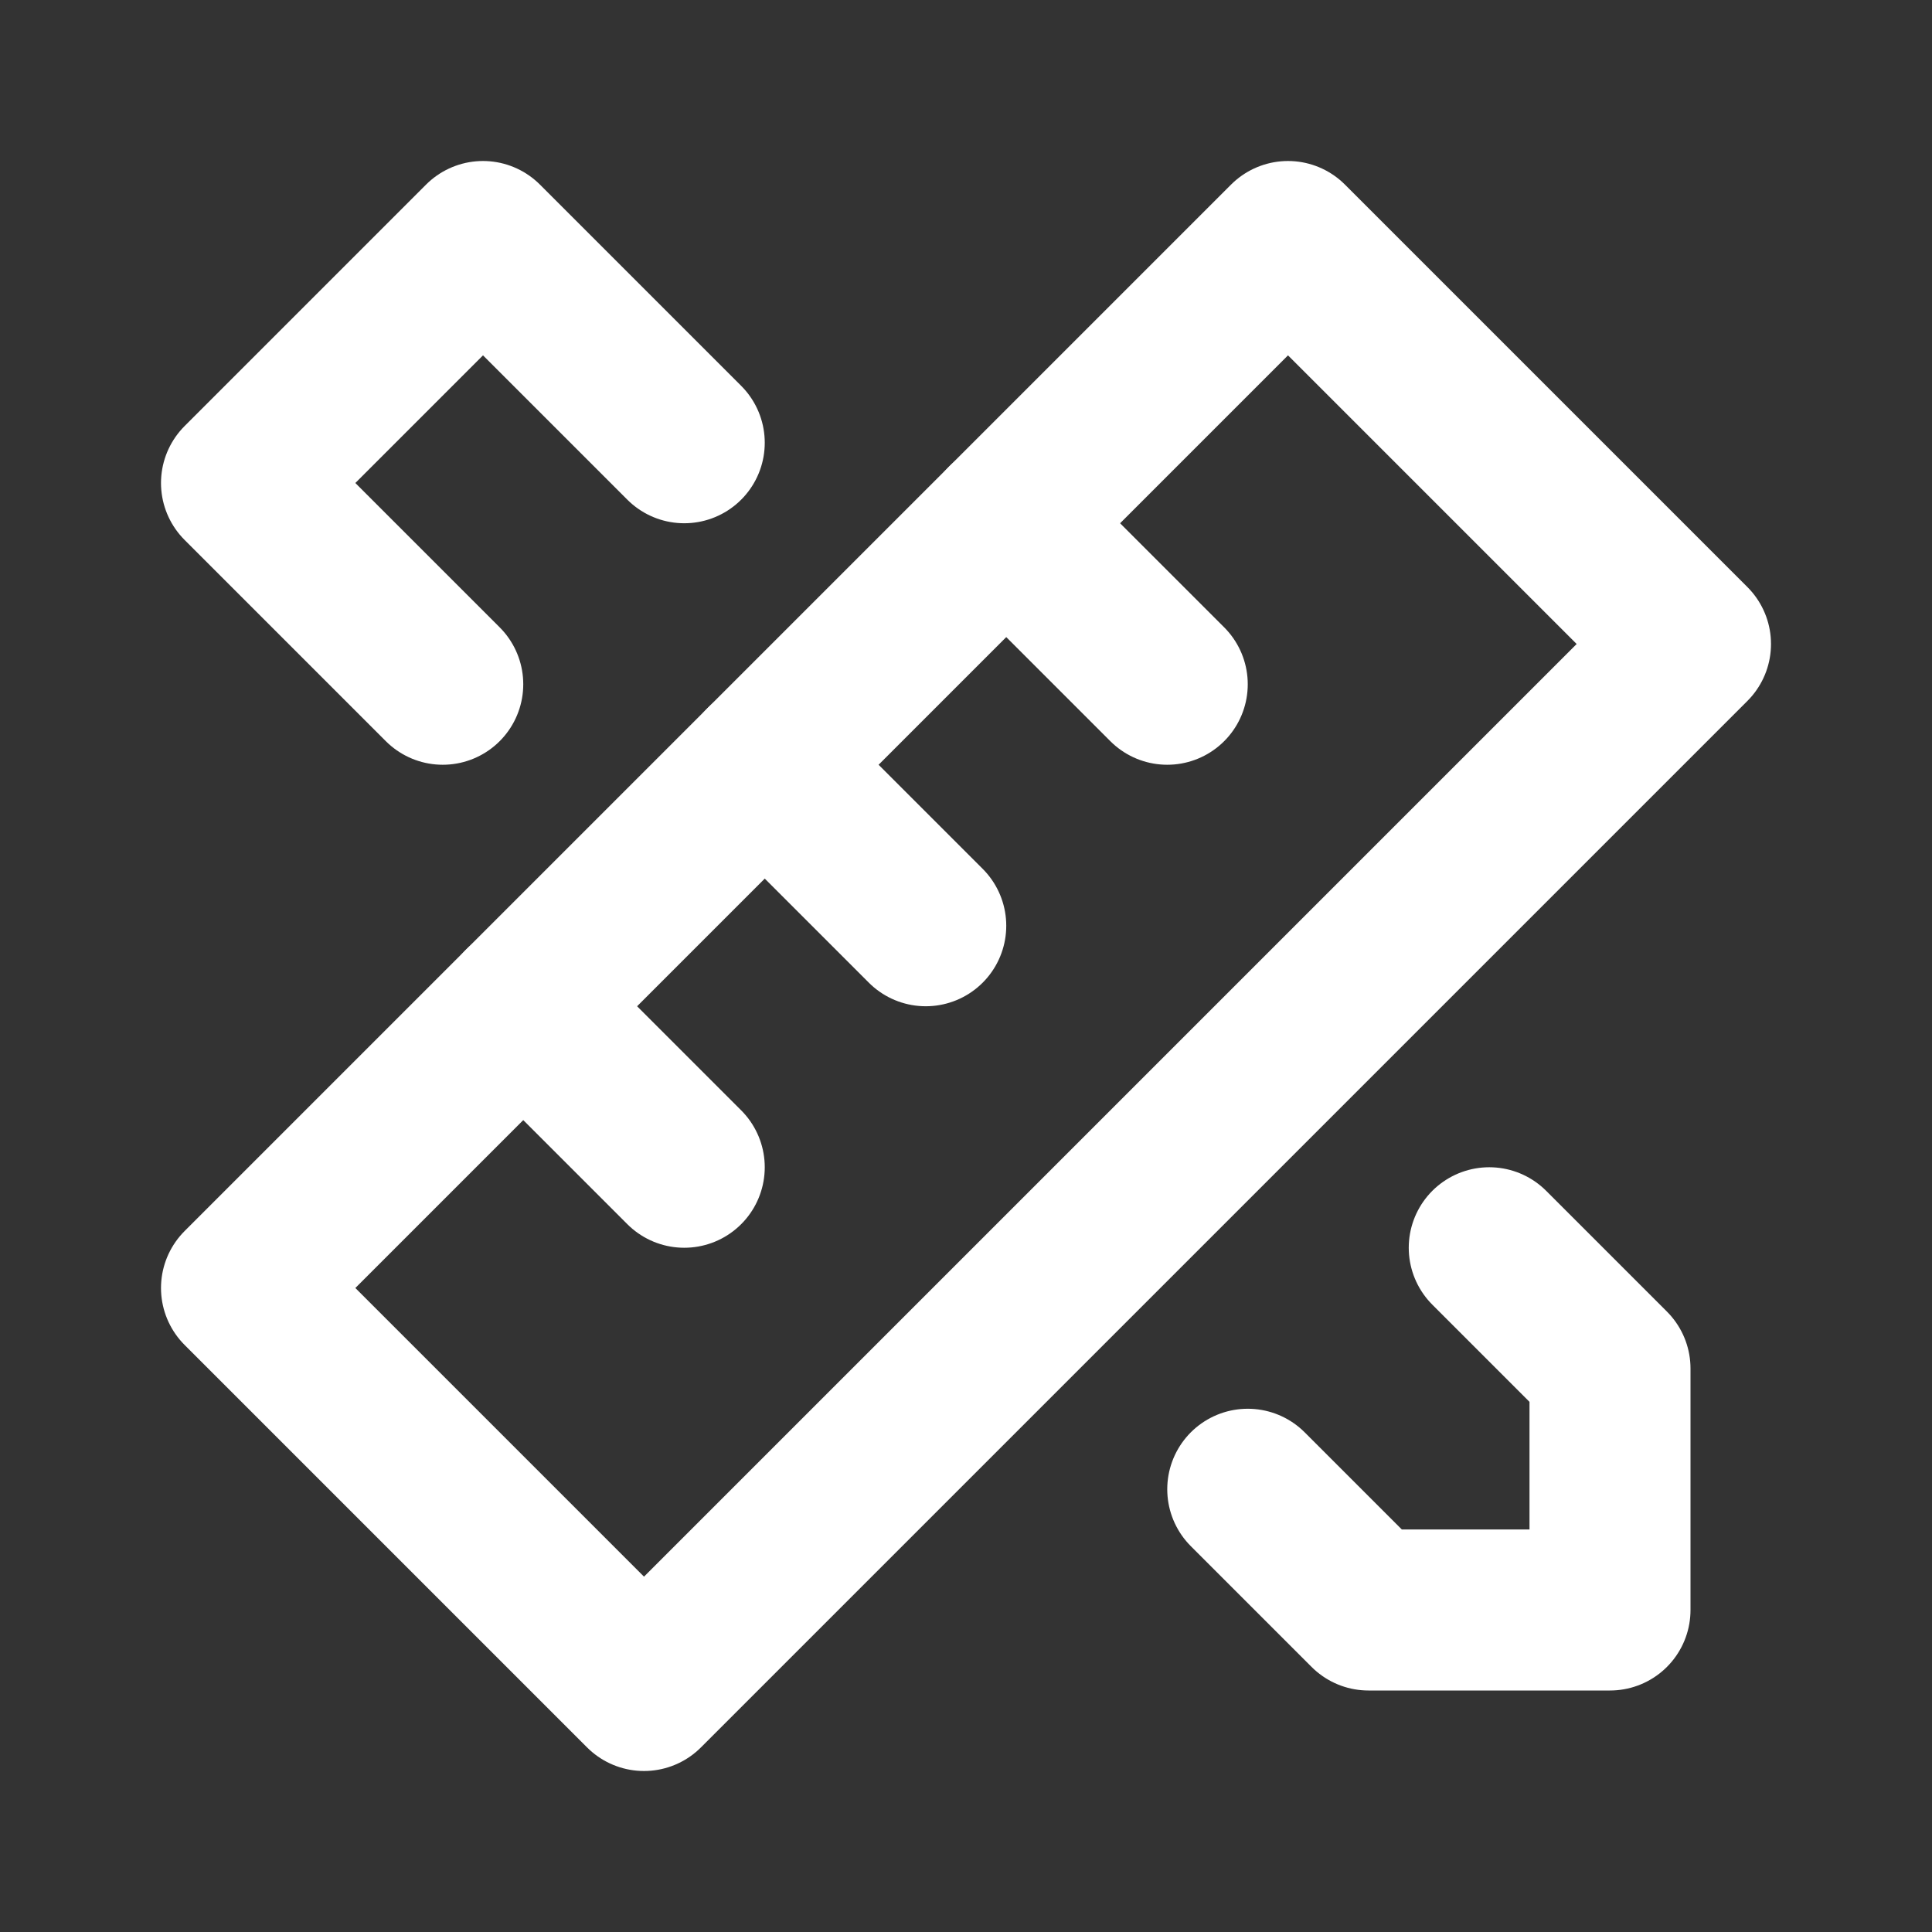 <svg width="24" height="24" viewBox="0 0 24 24" fill="none" xmlns="http://www.w3.org/2000/svg">
<rect x="0" y="0" width="24" height="24" fill="#333333" stroke="none"/>
<path d="M8.5 5.5L6 3L3 6L5.5 8.5" stroke="white" stroke-width="2" stroke-linecap="round" stroke-linejoin="round"/>
<path d="M8 21L3 16L16 3L21 8L8 21Z" stroke="white" stroke-width="2" stroke-linecap="round" stroke-linejoin="round"/>
<path d="M6.5 12.5L8.5 14.5" stroke="white" stroke-width="2" stroke-linecap="round" stroke-linejoin="round"/>
<path d="M9.5 9.5L11.5 11.5" stroke="white" stroke-width="2" stroke-linecap="round" stroke-linejoin="round"/>
<path d="M12.5 6.5L14.5 8.5" stroke="white" stroke-width="2" stroke-linecap="round" stroke-linejoin="round"/>
<path d="M18.5 15.5L20 17V20H17L15.5 18.5" stroke="white" stroke-width="2" stroke-linecap="round" stroke-linejoin="round"/>
</svg>
